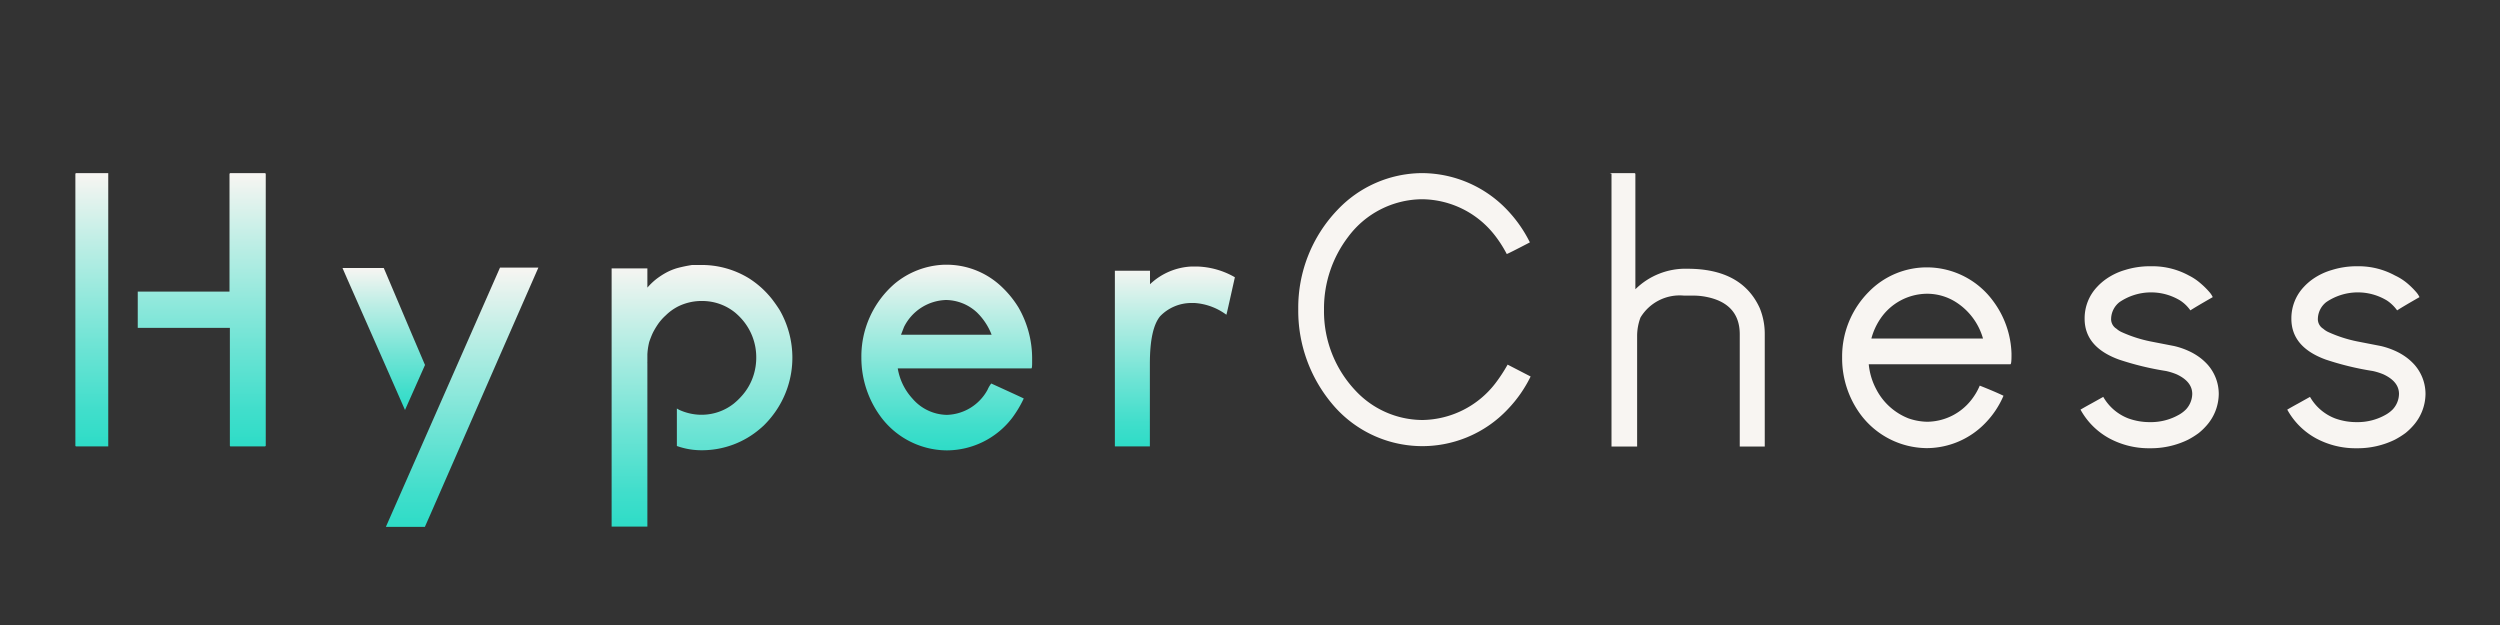 <svg id="Calque_1" data-name="Calque 1" xmlns="http://www.w3.org/2000/svg" xmlns:xlink="http://www.w3.org/1999/xlink" viewBox="0 0 200 50"><rect x="0" y="0" width="200" height="50" fill="#333333" stroke="none"/><defs><style>.cls-1{fill:#f8f5f2;}.cls-2{fill:url(#Dégradé_sans_nom_14);}.cls-3{fill:url(#Dégradé_sans_nom_14-2);}.cls-4{fill:url(#Dégradé_sans_nom_14-3);}.cls-5{fill:url(#Dégradé_sans_nom_14-4);}.cls-6{fill:url(#Dégradé_sans_nom_14-5);}.cls-7{fill:url(#Dégradé_sans_nom_14-6);}.cls-8{fill:url(#Dégradé_sans_nom_14-7);}</style><linearGradient id="Dégradé_sans_nom_14" x1="75.71" y1="21.18" x2="75.71" y2="36.07" gradientUnits="userSpaceOnUse"><stop offset="0" stop-color="#f8f5f2"/><stop offset="0.26" stop-color="#bdeee5"/><stop offset="0.62" stop-color="#70e4d5"/><stop offset="0.87" stop-color="#40decb"/><stop offset="1" stop-color="#2edcc7"/></linearGradient><linearGradient id="Dégradé_sans_nom_14-2" x1="93.96" y1="21.32" x2="93.96" y2="35.7" xlink:href="#Dégradé_sans_nom_14"/><linearGradient id="Dégradé_sans_nom_14-3" x1="56.16" y1="21.2" x2="56.16" y2="42.15" xlink:href="#Dégradé_sans_nom_14"/><linearGradient id="Dégradé_sans_nom_14-4" x1="30.69" y1="21.41" x2="30.69" y2="32.82" xlink:href="#Dégradé_sans_nom_14"/><linearGradient id="Dégradé_sans_nom_14-5" x1="36.97" y1="21.41" x2="36.97" y2="42.15" xlink:href="#Dégradé_sans_nom_14"/><linearGradient id="Dégradé_sans_nom_14-6" x1="7.34" y1="13.85" x2="7.34" y2="35.71" xlink:href="#Dégradé_sans_nom_14"/><linearGradient id="Dégradé_sans_nom_14-7" x1="16.14" y1="13.85" x2="16.14" y2="35.71" xlink:href="#Dégradé_sans_nom_14"/></defs><path class="cls-1" d="M113.68,13.85h.17a9.45,9.45,0,0,1,6.86,3.09,10.5,10.5,0,0,1,1.68,2.45c-1.19.62-1.81.93-1.85.93a9.7,9.7,0,0,0-1-1.55,7.45,7.45,0,0,0-5.72-2.83h-.09a7.43,7.43,0,0,0-5.87,3,9.45,9.45,0,0,0-1.94,5.75v.15a9.23,9.23,0,0,0,2.53,6.42,7.36,7.36,0,0,0,5.35,2.34,7.49,7.49,0,0,0,5.81-2.91,12.82,12.82,0,0,0,1-1.52l1.84.95a10.31,10.31,0,0,1-1.81,2.6,9.39,9.39,0,0,1-14.11-.46,11.58,11.58,0,0,1-2.67-7.42v-.15a11.31,11.31,0,0,1,3.14-7.9A9.37,9.37,0,0,1,113.68,13.85Z"/><path class="cls-1" d="M128.78,13.85h2l.05.05v9.24A5.7,5.7,0,0,1,135,21.5q4.35,0,5.78,3.15a5.45,5.45,0,0,1,.4,2.07v9l0,0h-2l0,0V26.74c0-1.64-.91-2.66-2.73-3a5.21,5.21,0,0,0-1.12-.09h-.6a3.66,3.66,0,0,0-3.49,1.75,4.23,4.23,0,0,0-.27,1.52v8.8l-.05,0h-2l0,0V13.9Z"/><path class="cls-1" d="M154.2,21.39a6.58,6.58,0,0,1,5.27,2.72,7.39,7.39,0,0,1,1.45,4.17v.17q0,.69-.09.69H149.5a5.32,5.32,0,0,0,.6,2,4.92,4.92,0,0,0,2.58,2.33,4.8,4.8,0,0,0,1.48.27A4.53,4.53,0,0,0,157.7,32a4.91,4.91,0,0,0,.68-1.15h0c.81.32,1.44.59,1.9.81a7.17,7.17,0,0,1-1.46,2.19,6.54,6.54,0,0,1-4.68,2,6.67,6.67,0,0,1-5.33-2.74,7.58,7.58,0,0,1-1.44-4.4v-.14a7.33,7.33,0,0,1,2.13-5.22A6.48,6.48,0,0,1,154.2,21.39Zm-4.49,5.69h8.93a5.1,5.1,0,0,0-2.12-2.88,4.3,4.3,0,0,0-2.38-.7,4.54,4.54,0,0,0-3.71,2A5.23,5.23,0,0,0,149.71,27.08Z"/><path class="cls-1" d="M172,21.3h.21a6.07,6.07,0,0,1,2.9.74,4.4,4.4,0,0,1,.95.64,6.41,6.41,0,0,1,.74.74,1.72,1.72,0,0,1,.22.35c-.91.52-1.5.87-1.79,1.06h0a3,3,0,0,0-.8-.78,4.49,4.49,0,0,0-4.87.12,1.74,1.74,0,0,0-.67,1.31.9.9,0,0,0,.43.82,1.66,1.66,0,0,0,.46.29,10.66,10.66,0,0,0,2.24.72l1.9.37a5.93,5.93,0,0,1,1.22.42,4.9,4.9,0,0,1,.91.55,4.55,4.55,0,0,1,.56.52,3.54,3.54,0,0,1,.89,2.3v.09a3.87,3.87,0,0,1-1,2.51,4.84,4.84,0,0,1-.61.58,6.53,6.53,0,0,1-.87.54,6.79,6.79,0,0,1-2.94.67h-.19a6.65,6.65,0,0,1-3.18-.81,5.79,5.79,0,0,1-2.27-2.28s.3-.18.87-.49l.95-.53a3.93,3.93,0,0,0,2,1.72,5,5,0,0,0,1.73.3,4.54,4.54,0,0,0,2.36-.61,2.49,2.49,0,0,0,.54-.42,1.87,1.87,0,0,0,.49-1.22c0-.66-.41-1.18-1.24-1.57a4.93,4.93,0,0,0-.86-.27,23.15,23.15,0,0,1-3.75-.91q-2.76-1-2.76-3.27v-.05a3.65,3.65,0,0,1,1-2.5,4.54,4.54,0,0,1,.68-.6A5.14,5.14,0,0,1,170,21.6,6.65,6.65,0,0,1,172,21.3Z"/><path class="cls-1" d="M188.49,21.3h.21a6.07,6.07,0,0,1,2.9.74,4.4,4.4,0,0,1,1,.64,6.41,6.41,0,0,1,.74.74,1.72,1.72,0,0,1,.22.35c-.91.52-1.5.87-1.79,1.06h0a3.14,3.14,0,0,0-.8-.78,4.49,4.49,0,0,0-4.87.12,1.74,1.74,0,0,0-.67,1.31.9.9,0,0,0,.43.82,1.66,1.66,0,0,0,.46.29,10.66,10.66,0,0,0,2.24.72l1.9.37a6.15,6.15,0,0,1,1.22.42,4.9,4.9,0,0,1,.91.55,4.55,4.55,0,0,1,.56.52,3.54,3.54,0,0,1,.89,2.3v.09a3.87,3.87,0,0,1-1,2.51,4.84,4.84,0,0,1-.61.58,6.53,6.53,0,0,1-.87.54,6.79,6.79,0,0,1-2.94.67h-.19a6.65,6.65,0,0,1-3.18-.81,5.79,5.79,0,0,1-2.27-2.28s.3-.18.87-.49l.95-.53a3.93,3.93,0,0,0,2,1.72,5,5,0,0,0,1.73.3,4.54,4.54,0,0,0,2.36-.61,2.49,2.49,0,0,0,.54-.42,1.87,1.87,0,0,0,.49-1.22c0-.66-.41-1.18-1.24-1.57a4.93,4.93,0,0,0-.86-.27,23.15,23.15,0,0,1-3.75-.91q-2.76-1-2.76-3.27v-.05a3.65,3.65,0,0,1,1-2.5,4.54,4.54,0,0,1,.68-.6,5.14,5.14,0,0,1,1.56-.75A6.65,6.65,0,0,1,188.49,21.3Z"/><path class="cls-2" d="M75.49,21.18h.43a6.39,6.39,0,0,1,4.2,1.75,8,8,0,0,1,1.36,1.67,8.16,8.16,0,0,1,1.09,4v.45q0,.42-.06.42H71.82A4.69,4.69,0,0,0,73,31.89a3.7,3.7,0,0,0,2.75,1.3,3.83,3.83,0,0,0,3.25-2,2.28,2.28,0,0,1,.3-.51c1.71.78,2.58,1.18,2.6,1.2a8.93,8.93,0,0,1-.94,1.57,6.61,6.61,0,0,1-5.18,2.58h-.06a6.63,6.63,0,0,1-5.29-2.73,7.93,7.93,0,0,1-1.52-4.68V28.6a7.68,7.68,0,0,1,2.67-5.91A6.56,6.56,0,0,1,75.49,21.18Zm-3.41,5.6h7.25A5,5,0,0,0,78.16,25a3.7,3.7,0,0,0-2.48-1,3.88,3.88,0,0,0-3.36,2.16Z"/><path class="cls-3" d="M95.36,21.32h.37a6.41,6.41,0,0,1,3.06.86v0c-.42,1.89-.64,2.88-.68,3a4.81,4.81,0,0,0-2.54-.94h-.24a3.47,3.47,0,0,0-2.52,1.06c-.55.67-.82,1.93-.82,3.79v6.57l0,.05h-2.8l0-.05v-14l0,0H92l0,0v1.08A5.15,5.15,0,0,1,95.36,21.32Z"/><path class="cls-4" d="M62.37,24.8c-.19-.3-.4-.6-.64-.91a7.93,7.93,0,0,0-.7-.76,7.52,7.52,0,0,0-1.12-.87A7.23,7.23,0,0,0,56,21.2l-.64,0a11.63,11.63,0,0,0-1.19.25,4.61,4.61,0,0,0-.93.39,6.16,6.16,0,0,0-.78.52,5.27,5.27,0,0,0-.67.65V21.47H48.93V42.13l0,0h2.86V29.07h0a.6.6,0,0,1,0-.12v-.6a5.18,5.18,0,0,1,.15-1q.16-.46.3-.75a6.33,6.33,0,0,1,.36-.61,4,4,0,0,1,.66-.76,4,4,0,0,1,1-.72A4.24,4.24,0,0,1,56,24.08h.12A4.17,4.17,0,0,1,58.8,25a5,5,0,0,1,.58.57,4.59,4.59,0,0,1,1.12,3A4.68,4.68,0,0,1,60.29,30a4.5,4.5,0,0,1-1,1.73,5.24,5.24,0,0,1-.59.56,4.14,4.14,0,0,1-2.51.89H56a4.29,4.29,0,0,1-1.68-.4l-.17-.1v3a5.87,5.87,0,0,0,2,.34,7.14,7.14,0,0,0,4.68-1.74l.26-.23a7.83,7.83,0,0,0,.78-.89,7.55,7.55,0,0,0,1.52-4.56A7.65,7.65,0,0,0,62.37,24.8Z"/><path class="cls-5" d="M30.73,29l1.67,3.8L34,29.2l-1.05-2.46-2.12-5c-.08-.19-.12-.29-.13-.3h-3.3l.36.83Z"/><polygon class="cls-6" points="30.87 42.15 33.99 42.15 34.44 41.13 37.2 34.82 39.87 28.71 43.07 21.41 40 21.41 30.87 42.15"/><polygon class="cls-7" points="8.66 13.85 6.07 13.85 6.03 13.9 6.03 35.67 6.07 35.71 8.66 35.71 8.66 13.85"/><polygon class="cls-8" points="21.21 13.85 18.41 13.85 18.36 13.9 18.36 23.33 11.02 23.33 11.02 26.23 18.39 26.23 18.39 35.67 18.42 35.71 21.21 35.71 21.26 35.67 21.26 13.9 21.21 13.85"/></svg>